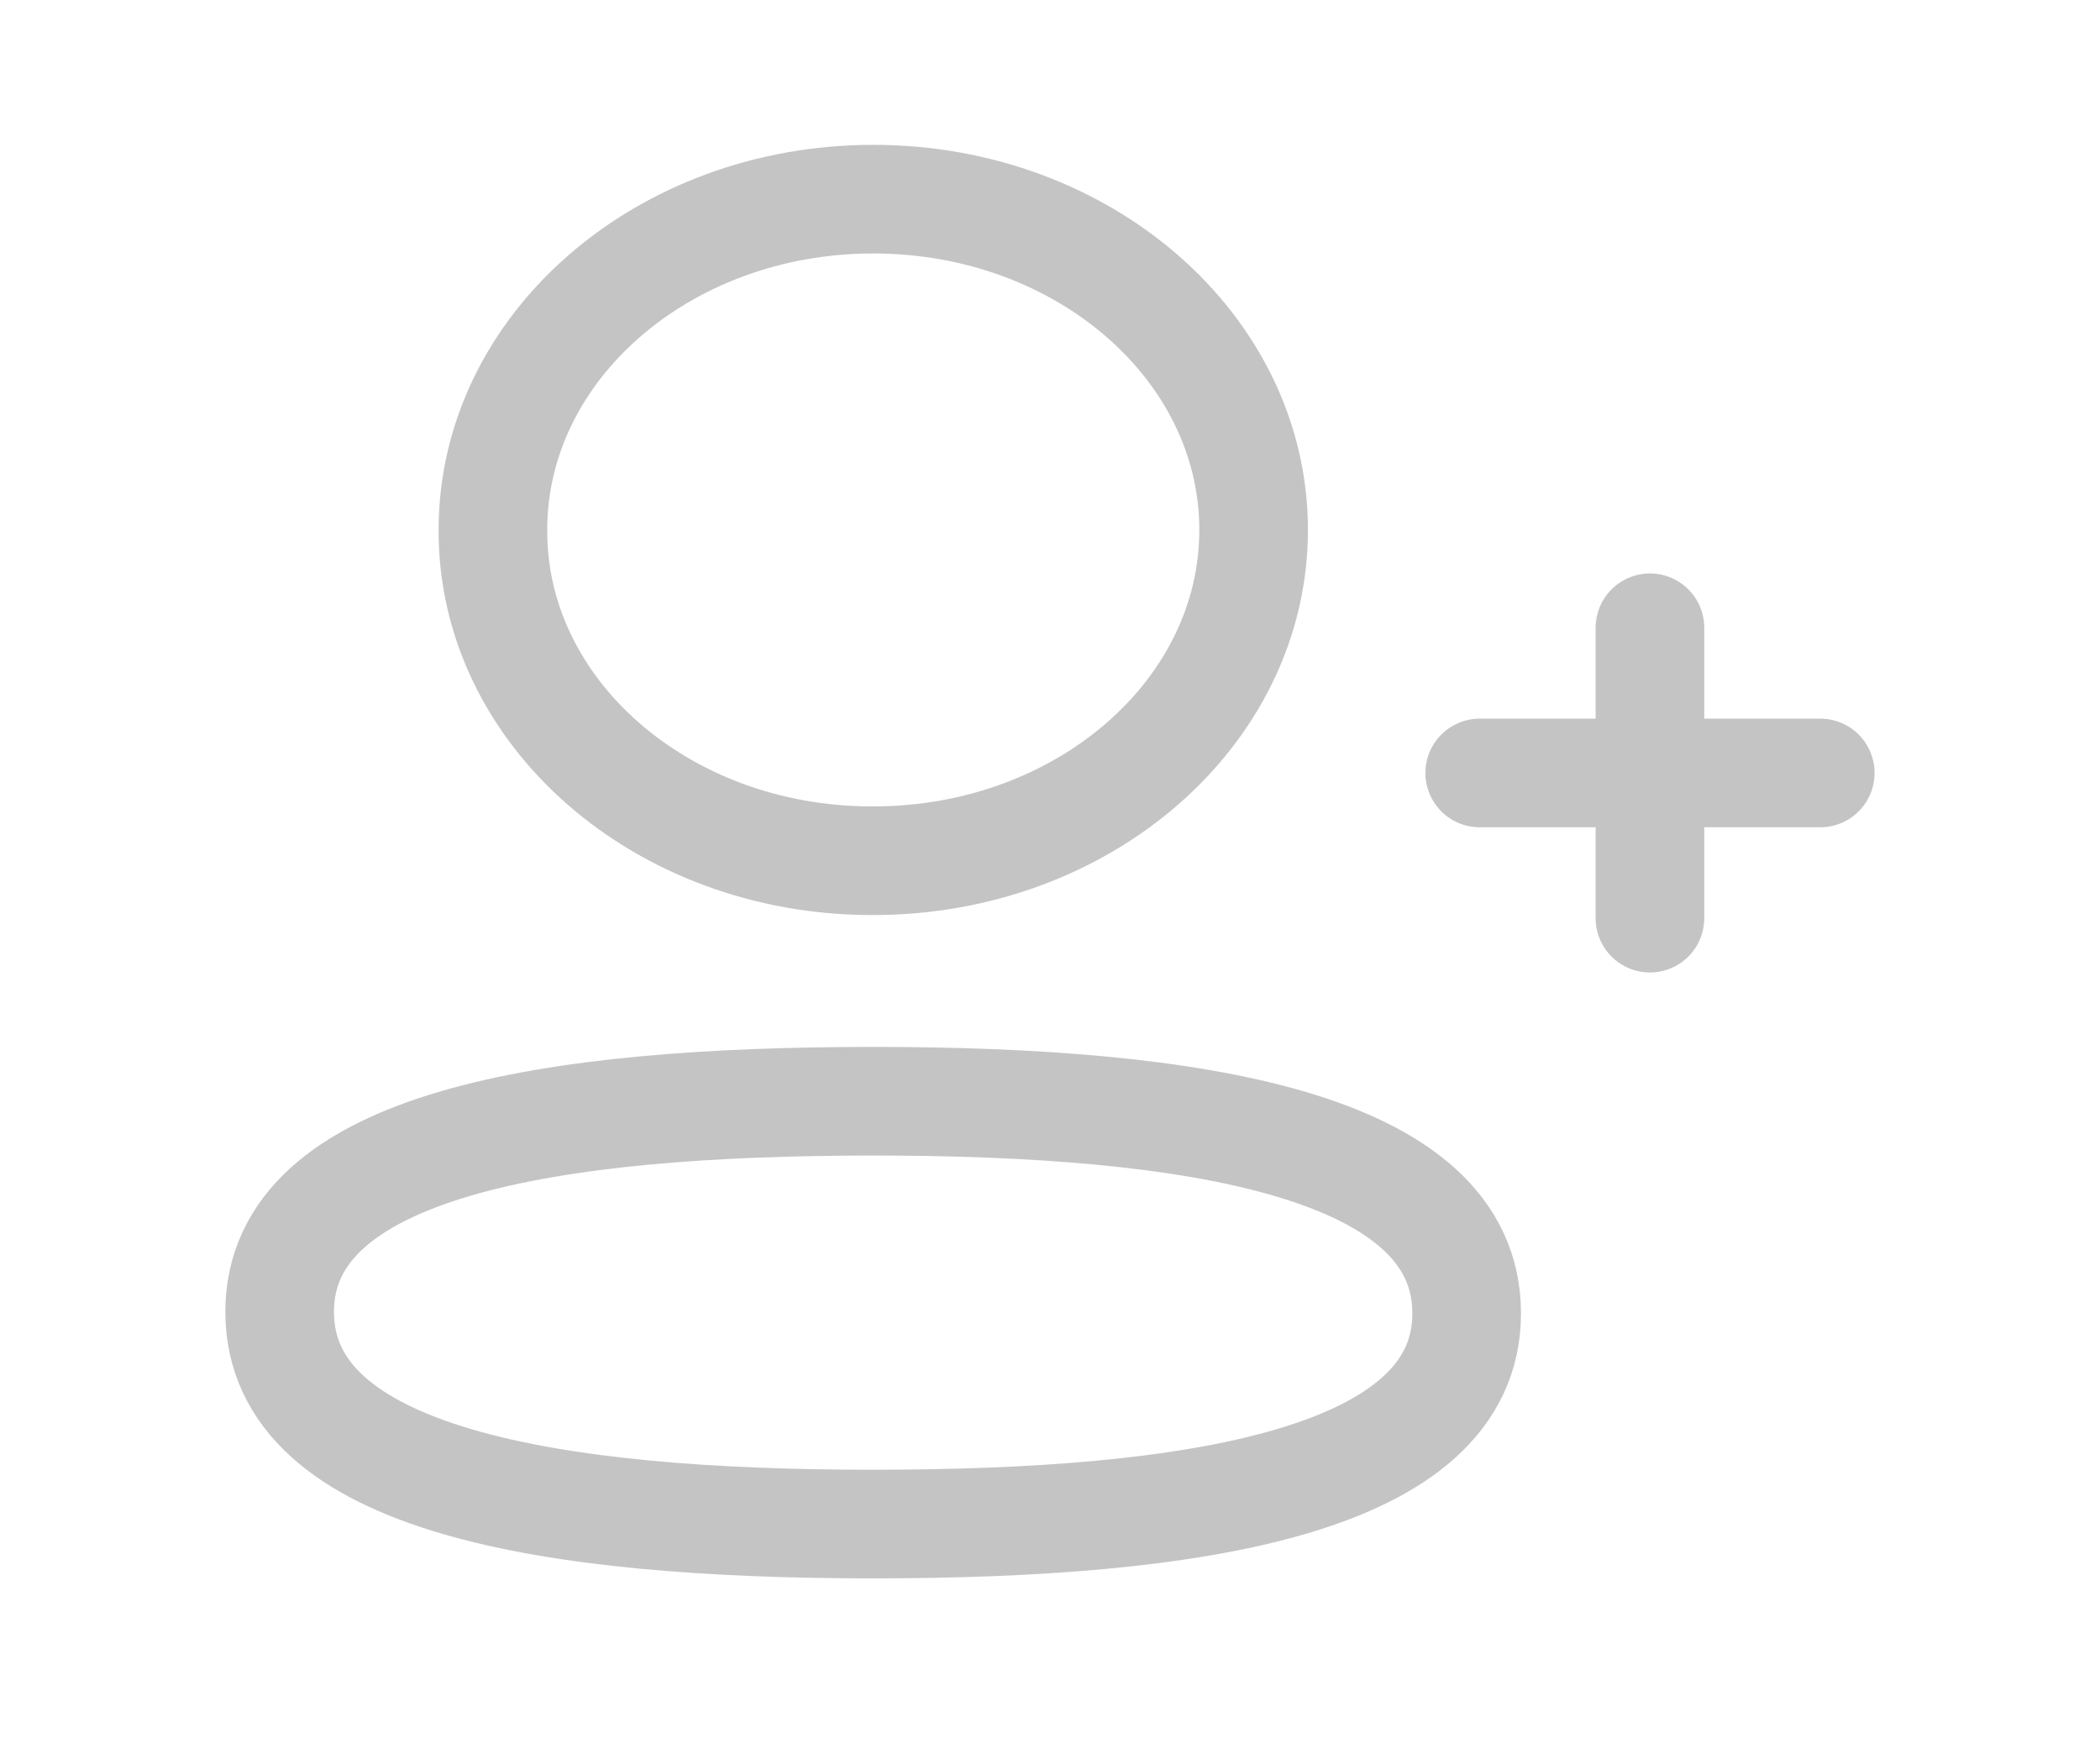 <svg width="29" height="24" viewBox="0 0 29 24" fill="none" xmlns="http://www.w3.org/2000/svg">
<path fill-rule="evenodd" clip-rule="evenodd" d="M12.058 15.207C7.638 15.207 3.862 15.787 3.862 18.116C3.862 20.444 7.615 21.046 12.058 21.046C16.48 21.046 20.254 20.463 20.254 18.137C20.254 15.809 16.503 15.207 12.058 15.207Z" stroke="#C4C4C4" stroke-width="1.5" stroke-linecap="round" stroke-linejoin="round"/>
<path fill-rule="evenodd" clip-rule="evenodd" d="M12.059 11.886C14.96 11.886 17.312 9.841 17.312 7.318C17.312 4.795 14.96 2.75 12.059 2.75C9.158 2.75 6.807 4.795 6.807 7.318C6.796 9.832 9.131 11.877 12.023 11.886H12.059Z" stroke="#C4C4C4" stroke-width="1.5" stroke-linecap="round" stroke-linejoin="round"/>
<path d="M22.785 8.669V12.679" stroke="#C4C4C4" stroke-width="1.5" stroke-linecap="round" stroke-linejoin="round"/>
<path d="M25.137 10.674H20.434" stroke="#C4C4C4" stroke-width="1.5" stroke-linecap="round" stroke-linejoin="round"/>
</svg>
